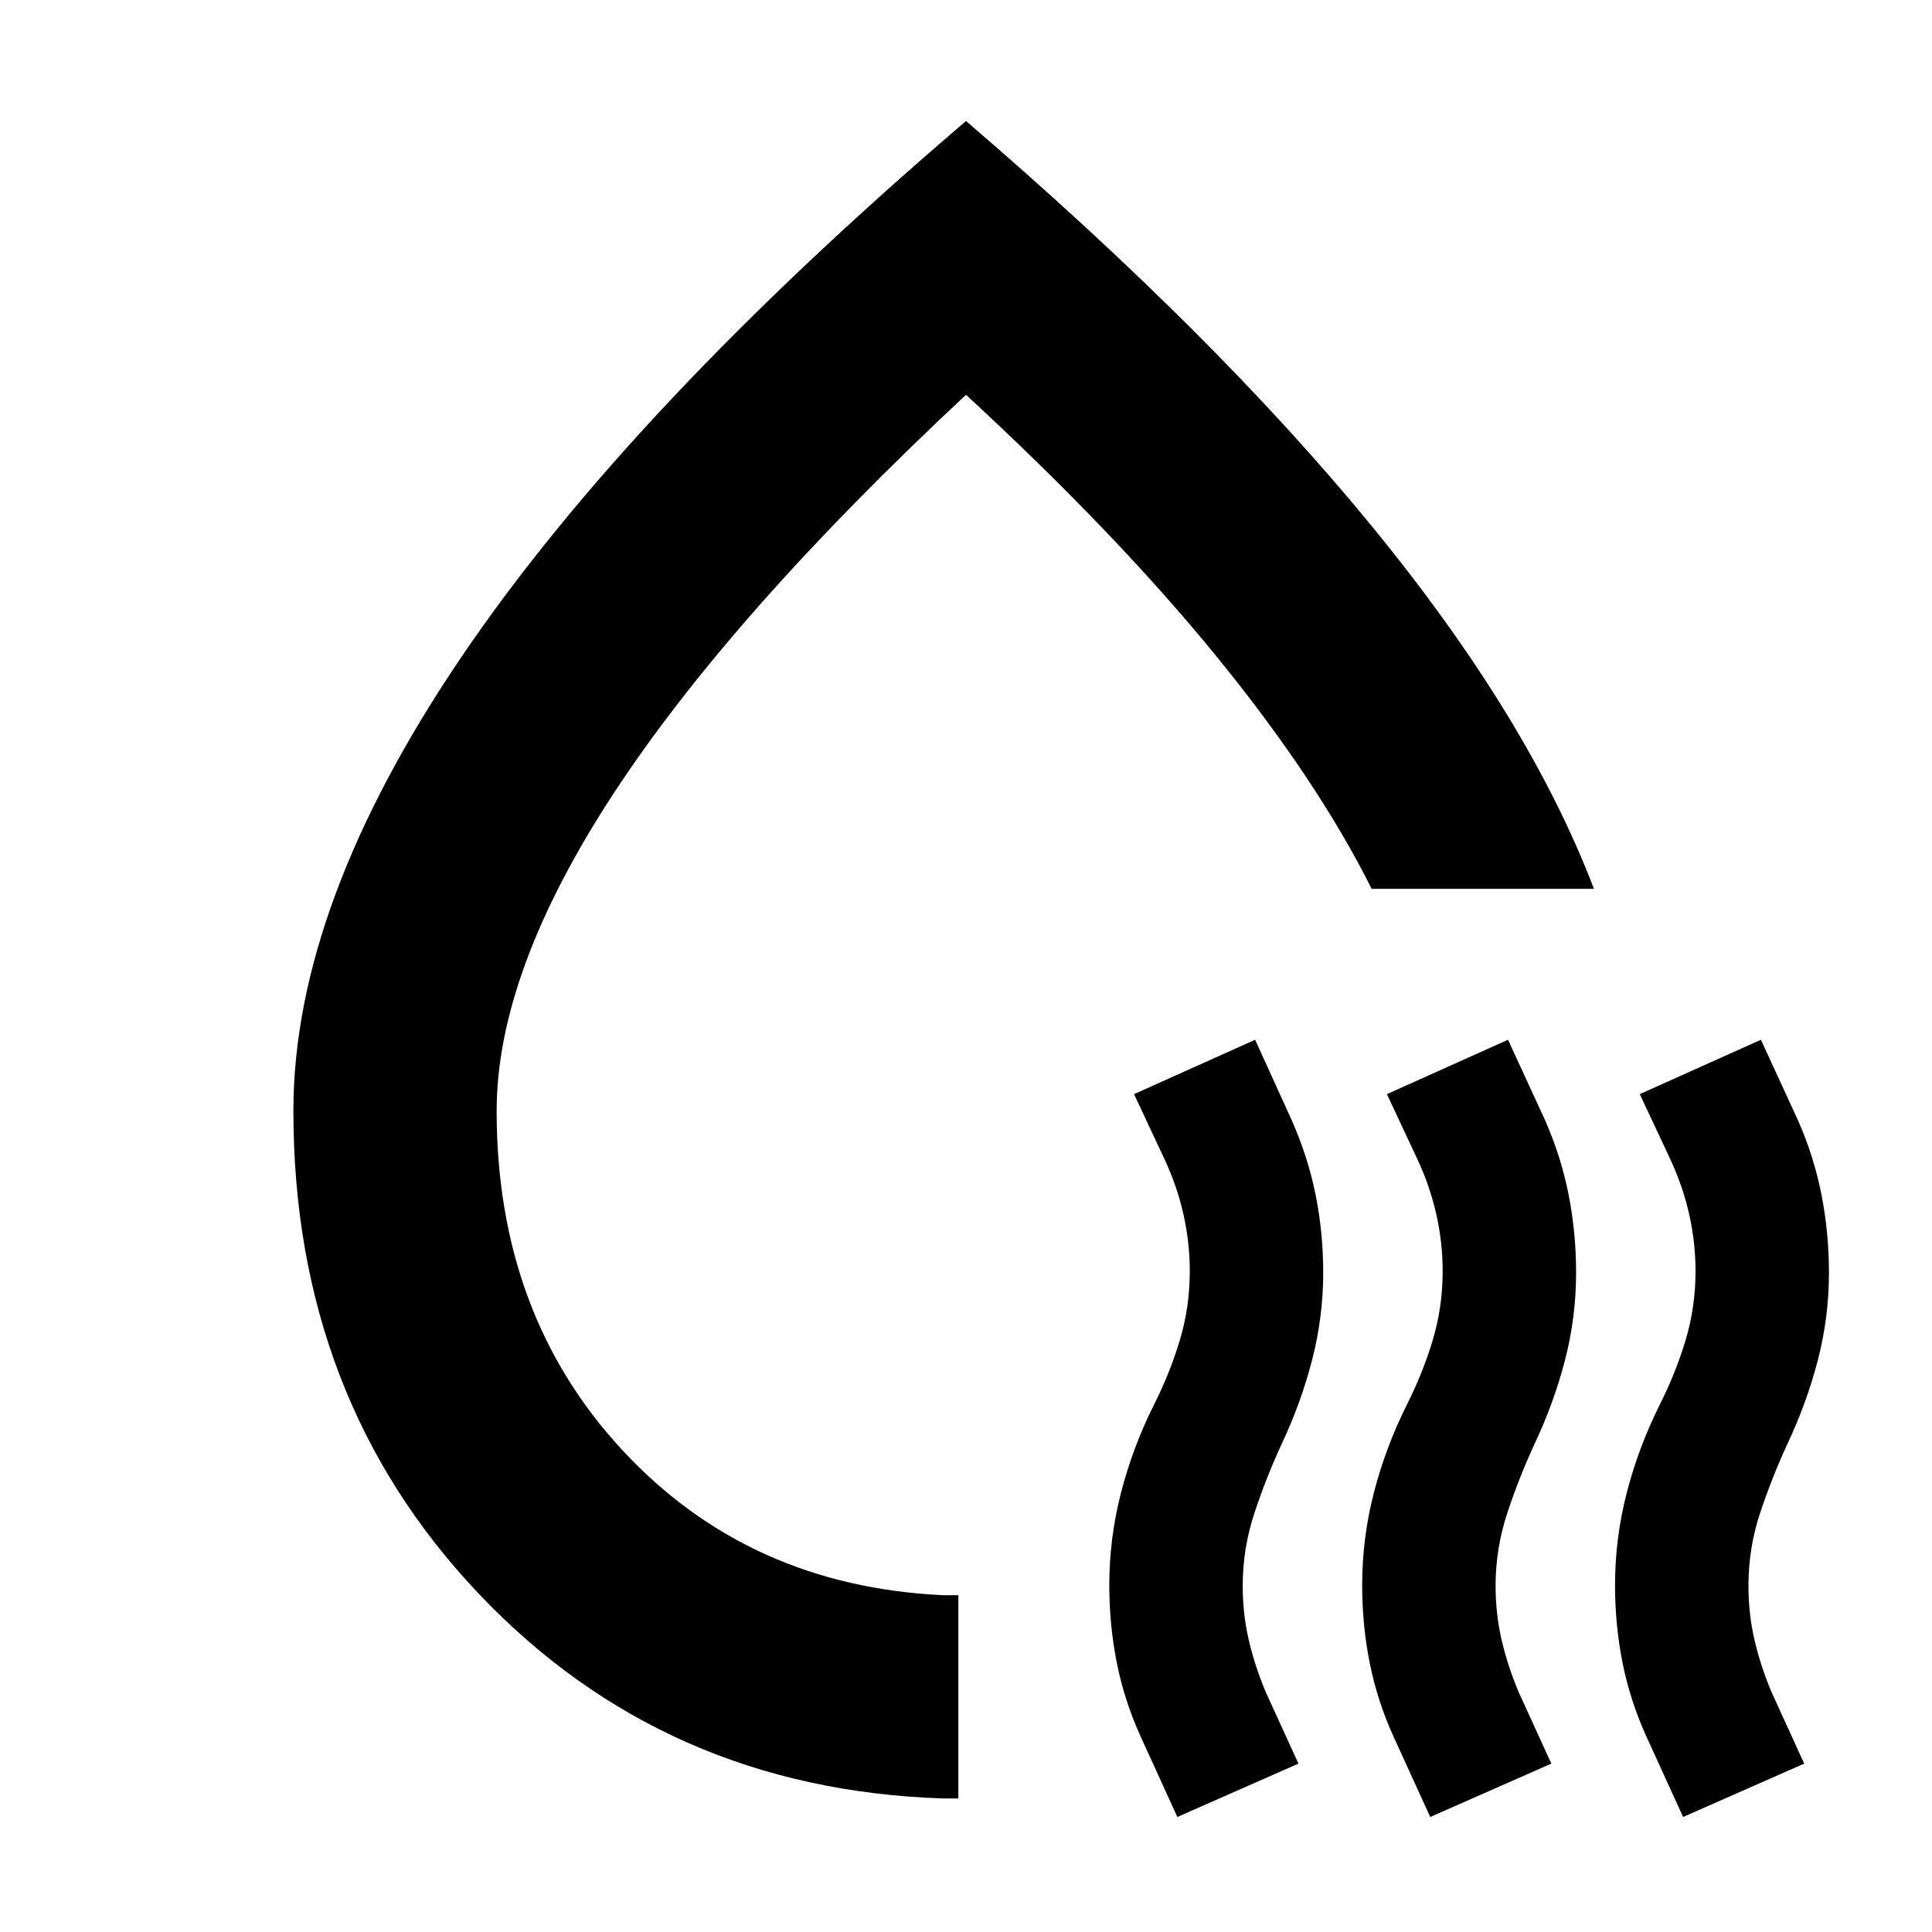 <svg xmlns="http://www.w3.org/2000/svg" height="24" viewBox="0 -960 960 960" width="24"><path d="M145.78-408q0-102.52 83.77-225.96Q313.33-757.39 480-899.87 603.78-793.65 681.69-698.5q77.91 95.14 110.33 180.15H681.56q-27-53.98-76.89-115.24T480-763.83q-116.74 109-174.98 197.9-58.24 88.89-58.24 157.99 0 101.29 62.63 168.68t159.29 71.91h7.5v101h-7.5q-138.46-4.52-230.69-101.61-92.23-97.09-92.23-240.04Zm317.42-56.46ZM585.02-57.15l-18.26-40.02q-8-17.57-11.78-36.37-3.78-18.81-3.78-38.86 0-23.22 5.81-45.82 5.82-22.61 16.38-43.74 8-15.87 12.9-32.25 4.91-16.39 4.91-34.18 0-14.04-3.1-27.98-3.1-13.93-9.34-27.37l-15.26-32.59 60.17-27.02 18.26 40.15q8 18.13 11.79 36.9 3.78 18.77 3.78 38.7 0 21.92-5.53 43.39-5.54 21.47-15.26 42.04-7.55 16.33-13.38 33.94-5.83 17.62-5.83 36.22 0 13.94 3 26.88 3 12.93 8.43 25.87l16.27 35.59-60.18 26.52Zm125.65 0-18.26-40.02q-8-17.57-11.78-36.37-3.78-18.81-3.78-38.86 0-23.22 5.81-45.82 5.82-22.61 16.38-43.74 8-15.87 12.91-32.25 4.9-16.39 4.9-34.18 0-14.04-3.1-27.98-3.1-13.93-9.34-27.37l-15.26-32.59 60.18-27.02 18.26 39.65q8 18.07 11.78 37.02 3.78 18.95 3.78 39.09 0 22.16-5.53 43.5-5.53 21.35-15.26 41.92-7.55 16.33-13.38 33.94-5.83 17.62-5.83 36.22 0 13.94 3 26.88 3 12.93 8.44 25.87l16.26 35.59-60.18 26.52Zm125.66 0-18.26-40.02q-8-17.57-11.79-36.37-3.78-18.81-3.78-38.86 0-23.22 5.82-45.82 5.81-22.61 16.38-43.74 8-15.87 12.9-32.25 4.9-16.39 4.9-34.18 0-14.04-3.1-27.98-3.1-13.93-9.33-27.37l-15.27-32.59 60.18-27.02 18.26 39.65q8 17.96 11.78 37.03 3.78 19.07 3.78 39.15 0 22.09-5.53 43.4-5.53 21.32-15.25 41.88-7.55 16.44-13.38 33.87-5.84 17.43-5.84 36.36 0 13.94 3 26.88 3 12.93 8.44 25.87l16.26 35.59-60.17 26.52Z"/></svg>